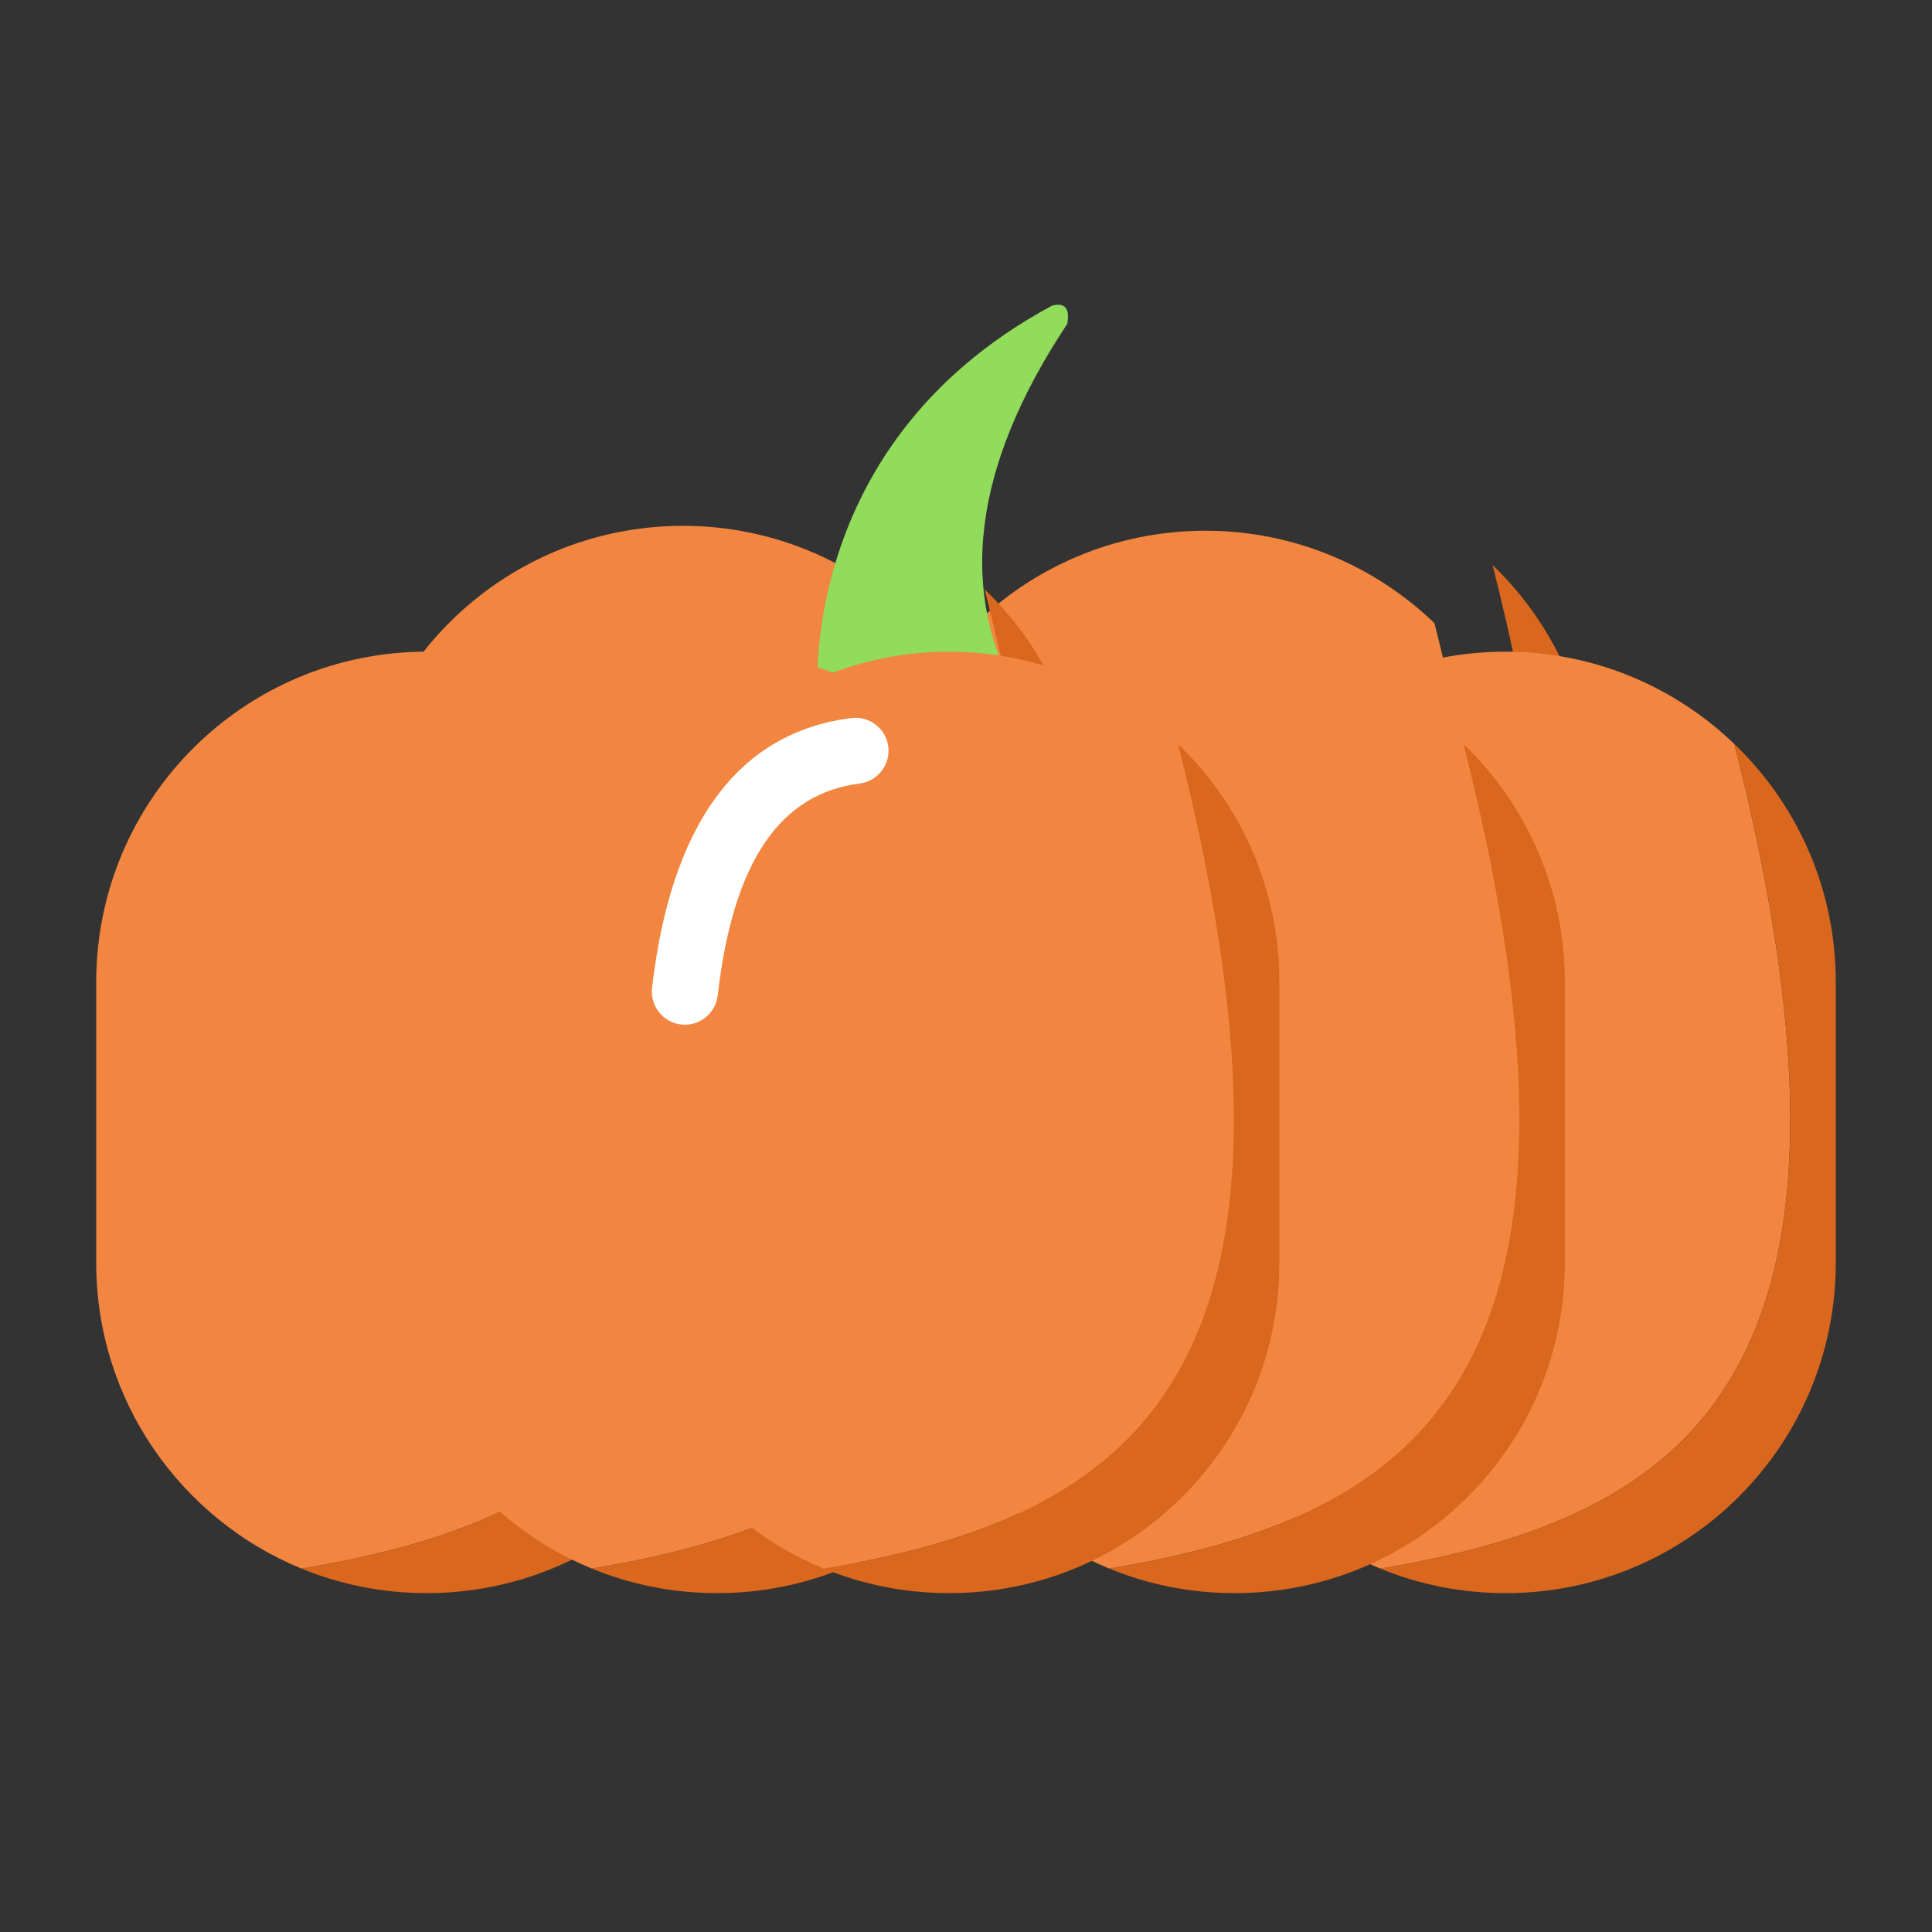 <?xml version="1.0" standalone="no"?><!DOCTYPE svg PUBLIC "-//W3C//DTD SVG 1.1//EN" "http://www.w3.org/Graphics/SVG/1.1/DTD/svg11.dtd"><svg t="1545200169863" class="icon" style="" viewBox="0 0 1024 1024" version="1.1" xmlns="http://www.w3.org/2000/svg" p-id="2212" xmlns:xlink="http://www.w3.org/1999/xlink" width="64" height="64"><rect x="0" y="0" width="1024" height="1024" fill="#333333" stroke="none"/><defs><style type="text/css"></style></defs><path d="M669.7 250.5c-96.7 0-175.1 78.4-175.1 175.1v148.8c0 96.7 78.4 175.1 175.1 175.1s175.1-78.4 175.1-175.1V425.6c0-96.7-78.4-175.1-175.1-175.1z" fill="" p-id="2213"></path><path d="M638.9 246.3c-116.1 0-210.1 94.1-210.1 210.1v148.8c0 116.1 94.1 210.1 210.1 210.1S849 721.3 849 605.2V456.4c0-116-94-210.1-210.1-210.1zM814 605.2c0 96.7-78.4 175.1-175.1 175.1S463.8 702 463.8 605.2V456.4c0-96.7 78.4-175.1 175.1-175.1S814 359.7 814 456.4v148.8z" fill="" p-id="2214"></path><path d="M760.3 330.3c-31.5-30.3-74.3-49-121.4-49-96.7 0-175.1 78.4-175.1 175.1v148.8c0 73.2 45 135.9 108.8 162.1 162.9-27.2 272.9-101.1 187.7-437z" fill="#F28640" p-id="2215"></path><path d="M844.8 574.5V425.6c0-49.6-20.6-94.3-53.7-126.1 85.2 335.9-24.8 409.8-187.7 437 20.5 8.4 42.8 13 66.3 13 96.7 0.1 175.1-78.3 175.1-175z" fill="#D9671D" p-id="2216"></path><path d="M400.5 263.3c-96.7 0-175.1 78.4-175.1 175.1v148.8c0 96.7 78.4 175.1 175.1 175.1s175.1-78.3 175.1-175V438.5c0-96.8-78.4-175.2-175.1-175.2z" fill="" p-id="2217"></path><path d="M369.7 246.3c-116.1 0-210.1 94.1-210.1 210.1v148.8c0 116.1 94.1 210.1 210.1 210.1s210.1-94.1 210.1-210.1V456.4c0-116-94-210.1-210.1-210.1z m175.1 358.9c0 96.7-78.4 175.1-175.1 175.1S194.6 702 194.6 605.2V456.4c0-96.7 78.4-175.1 175.1-175.1s175.1 78.4 175.1 175.1v148.8z" fill="" p-id="2218"></path><path d="M483.4 327.7c-31.5-30.3-74.3-49-121.4-49-96.7 0-175.1 78.4-175.1 175.1v148.8c0 73.2 45 135.9 108.8 162.1 162.9-27.2 272.9-101.1 187.7-437z" fill="#F28640" p-id="2219"></path><path d="M575.6 587.3V438.5c0-49.6-20.6-94.3-53.7-126.1 85.2 335.9-24.8 409.8-187.7 437 20.5 8.4 42.8 13 66.3 13 96.7 0 175.1-78.4 175.1-175.1z" fill="#D9671D" p-id="2220"></path><path d="M557.6 162c-141.1 75.9-123.9 216.1-123.9 216.1s158.6 80.6 107.5-5.9c-34.1-57.7-25.9-124.6 24.5-200.6 1.4-8.2-1.3-11.4-8.1-9.6zM797.9 345.4c-96.7 0-175.1 78.4-175.1 175.1v148.8c0 96.7 78.4 175.1 175.1 175.1S973 766.1 973 669.3V520.5c0-96.7-78.4-175.1-175.1-175.1z" fill="" p-id="2221"></path><path d="M797.9 310.4c-116.1 0-210.1 94.1-210.1 210.1v148.8c0 116.1 94.1 210.1 210.1 210.1s210.1-94 210.1-210.1V520.5c0-116.1-94.1-210.1-210.1-210.1zM973 669.3c0 96.7-78.4 175.1-175.1 175.1S622.8 766 622.8 669.3V520.5c0-96.7 78.4-175.1 175.1-175.1S973 423.8 973 520.5v148.8z" fill="" p-id="2222"></path><path d="M919.3 394.4c-31.5-30.3-74.3-49-121.4-49-96.7 0-175.1 78.4-175.1 175.1v148.8c0 73.2 45 135.9 108.8 162.1 162.9-27.2 272.9-101.1 187.7-437z" fill="#F28640" p-id="2223"></path><path d="M973 669.3V520.5c0-49.6-20.6-94.3-53.7-126.1 85.2 335.9-24.8 409.8-187.7 437 20.5 8.4 42.8 13 66.3 13 96.7 0.1 175.1-78.3 175.1-175.1z" fill="#D9671D" p-id="2224"></path><path d="M226.1 345.4C129.4 345.4 51 423.8 51 520.5v148.8c0 96.7 78.4 175.1 175.1 175.1S401.2 766 401.2 669.3V520.5c0-96.7-78.4-175.1-175.1-175.1z" fill="" p-id="2225"></path><path d="M226.1 310.4c-116 0-210.1 94-210.1 210.1v148.8c0 116.1 94.1 210.1 210.1 210.1s210.1-94.1 210.1-210.1V520.5c0.1-116.1-94-210.1-210.1-210.1z m175.1 358.9c0 96.7-78.4 175.1-175.1 175.1S51 766.1 51 669.3V520.5c0-96.7 78.4-175.1 175.1-175.1s175.1 78.4 175.1 175.1v148.8z" fill="" p-id="2226"></path><path d="M347.5 394.4c-31.5-30.3-74.3-49-121.4-49-96.7 0-175.1 78.4-175.1 175.1v148.8c0 73.2 45 135.9 108.8 162.1 163-27.2 273-101.1 187.7-437z" fill="#F28640" p-id="2227"></path><path d="M401.2 669.3V520.5c0-49.6-20.6-94.3-53.7-126.1 85.2 335.9-24.8 409.8-187.7 437 20.5 8.4 42.8 13 66.3 13 96.7 0.1 175.1-78.3 175.1-175.1z" fill="#D9671D" p-id="2228"></path><path d="M548.8 128.1l-4.1 1.1-3.7 2c-46.4 24.9-81 57.9-104.9 96.8-31.5 51.5-40.6 104.5-37.7 148.6 0.2 2.5 0.4 4.5 0.5 5.8l2.3 18.5 16.6 8.4c2.4 1.2 6.5 3.2 12 5.8 9 4.2 18.6 8.5 28.3 12.5 7.9 3.2 15.6 6.1 23 8.7 29.5 10.2 51.9 14.2 71.2 8.4 19.9-5.9 33.4-22.5 34-44.2 0.4-14.5-4.9-29.2-15-46.2-26.5-44.9-20.1-97.7 23.5-163.5l4-6 1.3-7.1c5.7-31.1-17.2-58.4-51.3-49.6z m16.8 43.5c-50.4 76.1-58.6 142.9-24.5 200.6 51.1 86.5-107.5 5.9-107.5 5.9s-17.2-140.2 124-216.1c6.8-1.8 9.5 1.4 8 9.6z" fill="" p-id="2229"></path><path d="M557.6 162c-141.1 75.9-123.9 216.1-123.9 216.1s158.6 80.6 107.5-5.9c-34.1-57.7-25.9-124.6 24.5-200.6 1.4-8.2-1.3-11.4-8.1-9.6z" fill="#91DC5A" p-id="2230"></path><path d="M654.3 345.4c-96.7 0-175.1 78.4-175.1 175.1v148.8c0 96.7 78.4 175.1 175.1 175.1S829.4 766 829.4 669.3V520.5c0-96.7-78.4-175.1-175.1-175.1z" fill="" p-id="2231"></path><path d="M654.3 310.4c-116.1 0-210.1 94.1-210.1 210.1v148.8c0 116.1 94.1 210.1 210.1 210.1s210.1-94.1 210.1-210.1V520.5c0-116.1-94.1-210.1-210.1-210.1z m175.1 358.9c0 96.7-78.4 175.1-175.1 175.1S479.2 766 479.2 669.3V520.5c0-96.7 78.4-175.1 175.1-175.1s175.1 78.4 175.1 175.1v148.8z" fill="" p-id="2232"></path><path d="M775.7 394.4c-31.5-30.3-74.3-49-121.4-49-96.7 0-175.1 78.4-175.1 175.1v148.8c0 73.2 45 135.9 108.8 162.1 162.9-27.2 272.9-101.1 187.7-437z" fill="#F28640" p-id="2233"></path><path d="M829.4 669.3V520.5c0-49.6-20.6-94.3-53.7-126.1 85.2 335.9-24.8 409.8-187.7 437 20.5 8.4 42.8 13 66.3 13 96.7 0.1 175.1-78.3 175.1-175.1z" fill="#D9671D" p-id="2234"></path><path d="M380 345.4c-96.7 0-175.1 78.4-175.1 175.1v148.8c0 96.7 78.4 175.1 175.1 175.1S555.1 766 555.1 669.3V520.5c0-96.7-78.4-175.1-175.1-175.1z" fill="" p-id="2235"></path><path d="M380 310.4c-116.1 0-210.1 94.1-210.1 210.1v148.8c0 116.1 94.1 210.1 210.1 210.1s210.1-94.1 210.1-210.1V520.5c0-116.1-94.1-210.1-210.1-210.1z m175.1 358.9c0 96.7-78.4 175.1-175.1 175.1S204.9 766 204.9 669.3V520.5c0-96.7 78.4-175.1 175.1-175.1s175.1 78.4 175.1 175.1v148.8z" fill="" p-id="2236"></path><path d="M501.4 394.4c-31.5-30.3-74.3-49-121.4-49-96.7 0-175.1 78.4-175.1 175.1v148.8c0 73.2 45 135.9 108.8 162.1 162.9-27.2 272.9-101.1 187.7-437z" fill="#F28640" p-id="2237"></path><path d="M555.1 669.3V520.5c0-49.6-20.6-94.3-53.7-126.1 85.2 335.9-24.8 409.8-187.7 437 20.5 8.4 42.8 13 66.3 13 96.7 0.1 175.1-78.3 175.1-175.1z" fill="#D9671D" p-id="2238"></path><path d="M503 345.4c-96.7 0-175.1 78.4-175.1 175.1v148.8c0 96.7 78.4 175.1 175.1 175.1S678.1 766 678.1 669.3V520.5c0-96.7-78.4-175.1-175.1-175.1z" fill="" p-id="2239"></path><path d="M503 310.4c-116.1 0-210.1 94.1-210.1 210.1v148.8c0 116.1 94.1 210.1 210.1 210.1s210.1-94.1 210.1-210.1V520.5c0.1-116.1-94-210.1-210.1-210.1z m175.1 358.9c0 96.7-78.4 175.1-175.1 175.1S327.9 766 327.9 669.3V520.5c0-96.7 78.4-175.1 175.1-175.1s175.1 78.4 175.1 175.1v148.8z" fill="" p-id="2240"></path><path d="M624.4 394.4c-31.5-30.3-74.3-49-121.4-49-96.7 0-175.1 78.4-175.1 175.1v148.8c0 73.2 45 135.9 108.8 162.1 163-27.2 273-101.1 187.7-437z" fill="#F28640" p-id="2241"></path><path d="M678.1 669.3V520.5c0-49.6-20.6-94.3-53.7-126.1 85.2 335.9-24.8 409.8-187.7 437 20.5 8.4 42.8 13 66.3 13 96.7 0.1 175.1-78.3 175.1-175.1z" fill="#D9671D" p-id="2242"></path><path d="M451.1 380.6c-60.6 7.7-95.6 57.2-105.5 143-1.1 9.6 5.8 18.3 15.4 19.4 9.6 1.1 18.3-5.8 19.4-15.4 8.2-71.5 33.4-107 75.2-112.3 9.6-1.2 16.4-10 15.2-19.6s-10.1-16.4-19.7-15.1z" fill="#FFFFFF" p-id="2243"></path></svg>